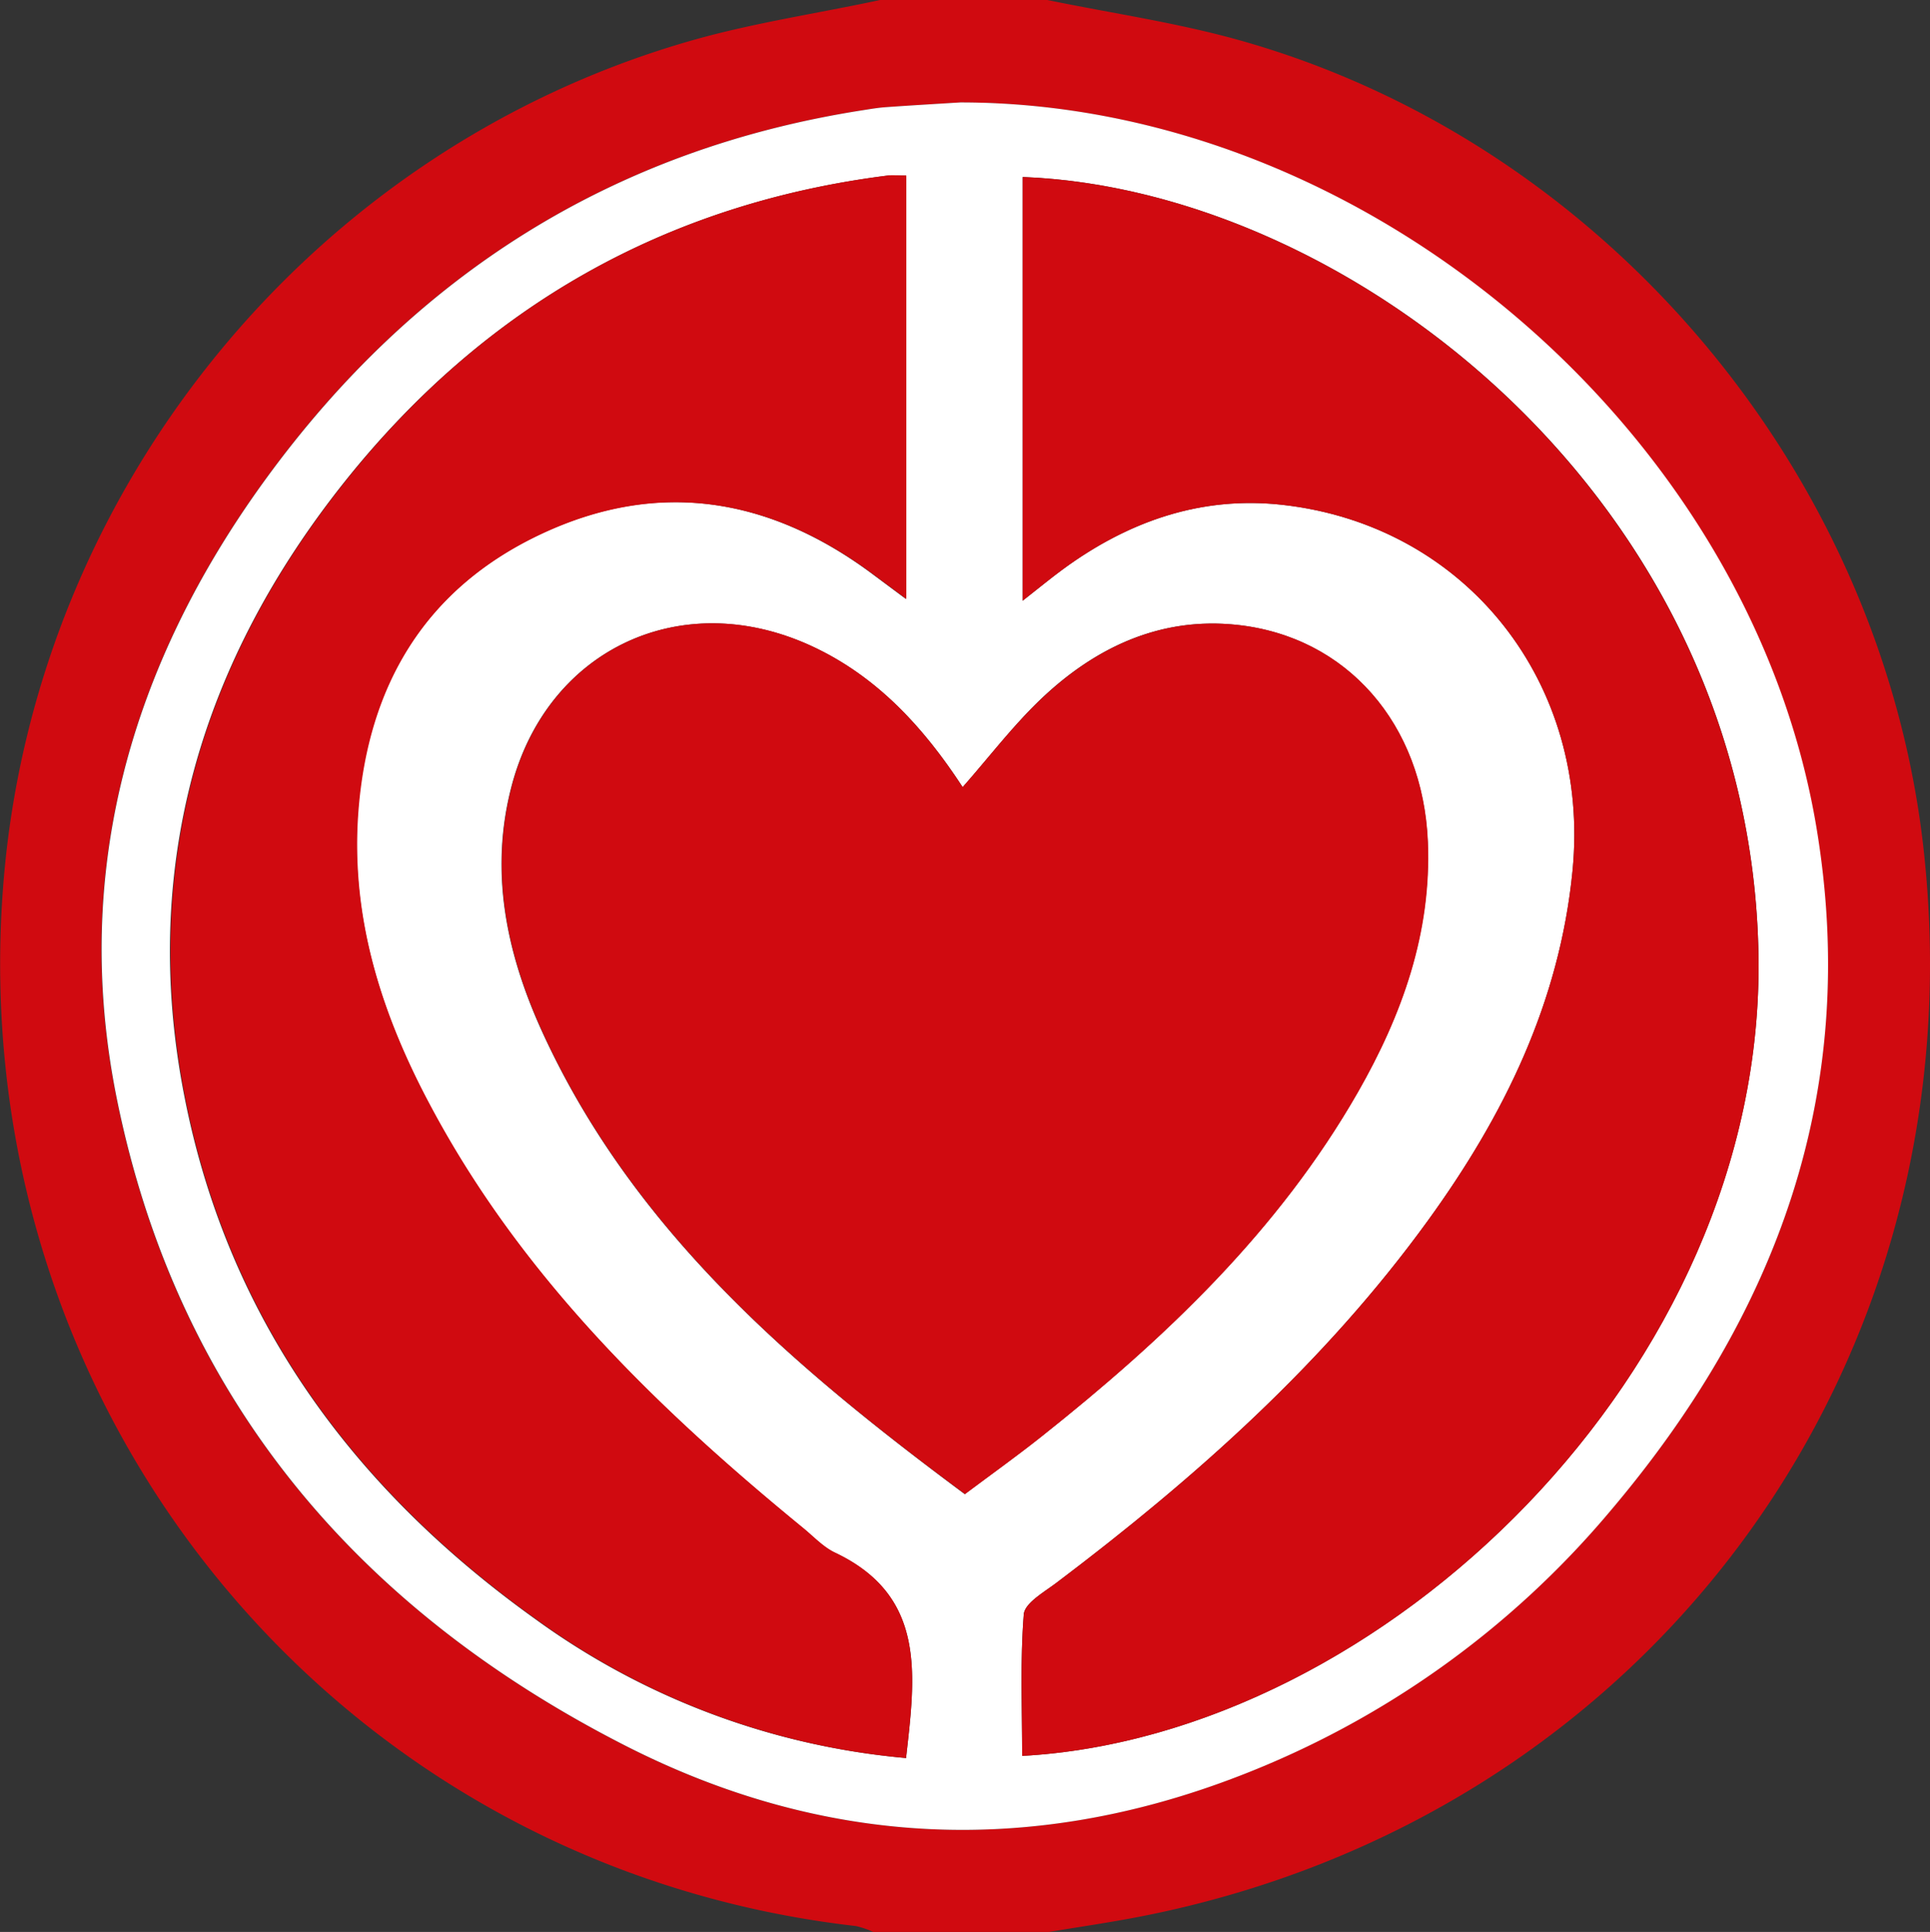 <svg id="Lag_1" data-name="Lag 1" xmlns="http://www.w3.org/2000/svg" viewBox="0 0 288.78 289"><rect x="0" y="0" width="288.78" height="289" fill="#333333" stroke="none"/><defs><style>.cls-1{fill:#d00a10;}.cls-2{fill:#fff;}</style></defs><title>logo1</title><path class="cls-1" d="M1107.52,379.73c9.7,2,19.57,3.41,29.07,6.11,54.42,15.41,95.83,64.68,102.05,121,8.52,77-41.06,144.61-117,159.55-4.68.92-9.39,1.59-14.09,2.38h-26a13.4,13.4,0,0,0-2.67-.92c-78.06-8.92-134-77.45-127.54-156.27,4.84-58.93,46.34-109.73,103.16-125.85,9.17-2.6,18.69-4,28-6Zm-13,15.32c-3.22.2-7.21.43-11.2.71-1.16.08-2.31.28-3.47.46-37.49,5.85-67.12,24.73-89.28,55.12-20.2,27.71-29.2,58.86-22.3,92.85,9,44.55,35.9,76.13,75.88,96.58,29.87,15.27,60.89,16.74,92.28,4.54A136.65,136.65,0,0,0,1191.55,606c25.18-29.56,37.62-63.07,31-102.43C1212.7,444.23,1155.16,395.09,1094.51,395.05Z" transform="translate(-950.81 -379.73)"/><path class="cls-2" d="M1094.51,395.05c60.65,0,118.19,49.18,128.09,108.47,6.57,39.36-5.87,72.87-31,102.43a136.65,136.65,0,0,1-55.13,39.36c-31.39,12.2-62.41,10.73-92.28-4.54-40-20.45-66.83-52-75.88-96.58-6.9-34,2.1-65.14,22.3-92.85,22.16-30.39,51.79-49.27,89.28-55.12,1.16-.18,2.31-.38,3.47-.46C1087.3,395.48,1091.29,395.25,1094.51,395.05Zm.34,102.43c-5.8-8.88-12.87-16.7-22.94-21.25-19.38-8.73-39.28.71-44.6,21.25-3.33,12.89-.64,25.17,4.75,36.88,13.64,29.61,37.52,49.88,63.1,68.88,4-3,7.79-5.7,11.43-8.59,18.5-14.68,35.49-30.78,47.37-51.53,6.62-11.58,11-23.85,10.47-37.45-.72-17.59-12.09-30.74-28.62-32.47-11.3-1.19-20.93,3.28-29,10.86C1102.49,488.13,1098.86,492.94,1094.85,497.48Zm-8.47,145.24c1.4-12.45,3.09-24.26-10.73-30.76-1.76-.83-3.18-2.4-4.72-3.66-21.91-17.93-42-37.48-55.57-62.78-7.43-13.85-12.17-28.45-11-44.42,1.44-18.89,10.07-33.37,27.45-41.53s34-5.44,49.3,5.86l5.23,3.89V406c-1.42,0-2.09-.07-2.75,0-33.16,4.18-60.23,19.61-81,45.52-21.66,27.07-31,58-24.14,92.47,6.55,33.13,25.31,58.53,52.46,77.95A111,111,0,0,0,1086.38,642.72Zm17.45-173.13c2.43-1.9,4.22-3.38,6.09-4.75,9.76-7.14,20.64-10.94,32.75-9.59,27.67,3.08,46.18,26.83,43.43,54.76-1.94,19.71-10.28,36.65-21.66,52.34-15.41,21.25-34.78,38.47-55.61,54.19-1.83,1.38-4.71,3-4.84,4.7-.55,7-.24,14.09-.24,21.16,53.72-2.93,111.14-57.64,110.18-119.7-1.06-68-61-114.63-110.1-116.49Z" transform="translate(-950.81 -379.73)"/><path class="cls-1" d="M1094.85,497.48c4-4.54,7.64-9.35,12-13.42,8.06-7.58,17.69-12.05,29-10.86,16.53,1.73,27.9,14.88,28.62,32.47.56,13.6-3.85,25.87-10.47,37.45-11.88,20.75-28.87,36.85-47.37,51.53-3.64,2.89-7.42,5.59-11.43,8.59-25.58-19-49.46-39.27-63.1-68.88-5.39-11.71-8.08-24-4.75-36.88,5.32-20.54,25.22-30,44.6-21.25C1082,480.78,1089.05,488.6,1094.85,497.48Z" transform="translate(-950.81 -379.73)"/><path class="cls-1" d="M1086.38,642.72a111,111,0,0,1-55.39-20.8c-27.15-19.42-45.91-44.82-52.46-77.95-6.83-34.5,2.48-65.4,24.14-92.47,20.73-25.91,47.8-41.34,81-45.52.66-.08,1.33,0,2.75,0v63.35l-5.23-3.89c-15.33-11.3-31.87-14-49.3-5.86s-26,22.64-27.45,41.53c-1.21,16,3.53,30.57,11,44.42,13.57,25.3,33.66,44.85,55.57,62.78,1.54,1.26,3,2.83,4.72,3.66C1089.47,618.46,1087.78,630.27,1086.38,642.72Z" transform="translate(-950.81 -379.73)"/><path class="cls-1" d="M1103.83,469.59V406.21c49.12,1.86,109,48.53,110.1,116.49,1,62.06-56.46,116.77-110.18,119.7,0-7.07-.31-14.15.24-21.16.13-1.69,3-3.32,4.84-4.7,20.83-15.72,40.2-32.94,55.61-54.19,11.38-15.69,19.72-32.63,21.66-52.34,2.75-27.93-15.76-51.68-43.43-54.76-12.11-1.35-23,2.45-32.75,9.59C1108.05,466.21,1106.26,467.69,1103.83,469.59Z" transform="translate(-950.81 -379.73)"/></svg>
